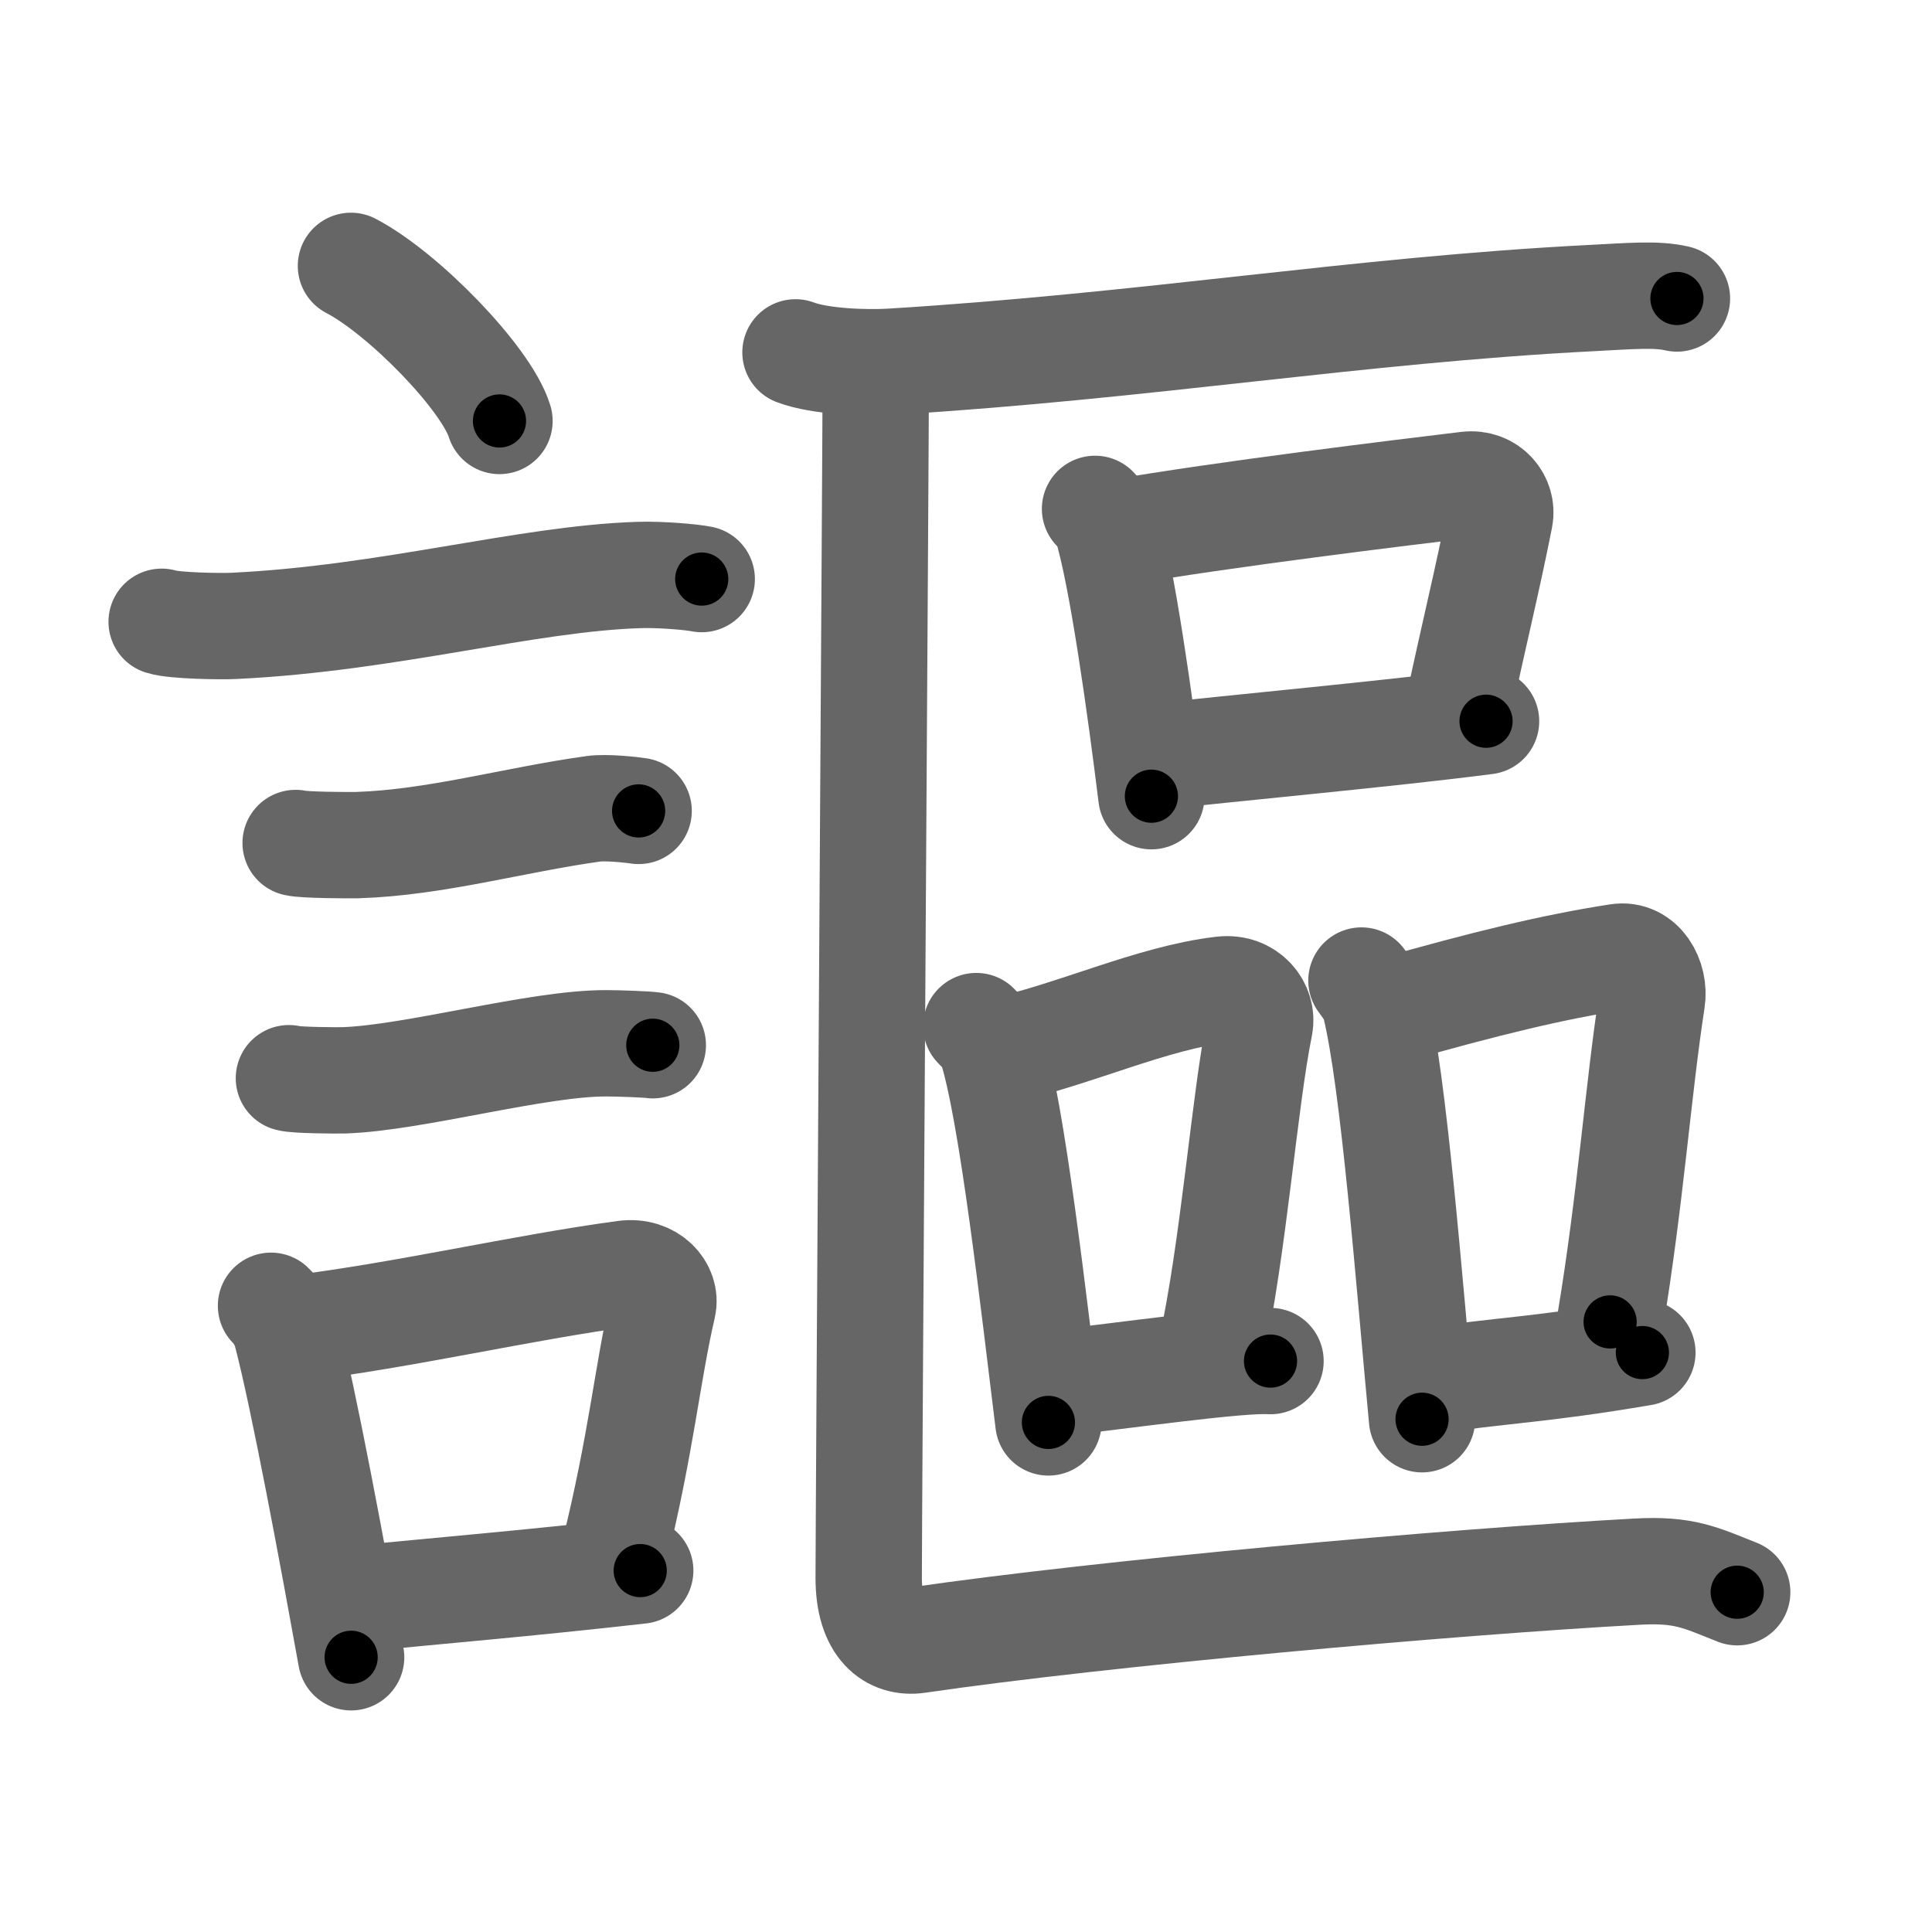 <svg xmlns="http://www.w3.org/2000/svg" width="109" height="109" viewBox="0 0 109 109" id="8b33"><g fill="none" stroke="#666" stroke-width="6" stroke-linecap="round" stroke-linejoin="round"><g><g><path d="M19.8,15c2.96,1.54,7.64,6.35,8.38,8.75" /><path d="M9.12,35.08c0.71,0.23,3.4,0.27,4.1,0.23c8.73-0.42,16.48-2.67,22.83-2.87c1.18-0.04,2.95,0.11,3.54,0.23" /><path d="M16.68,47.56c0.43,0.12,3.04,0.13,3.47,0.12c4.44-0.14,8.86-1.43,13.34-2.05c0.7-0.1,2.18,0.06,2.54,0.12" /><path d="M16.3,60.83c0.38,0.12,2.71,0.13,3.1,0.12c3.97-0.13,10.93-2.11,14.83-2.09c0.63,0,2.29,0.06,2.6,0.11" /><g><path d="M15.29,73.67c0.35,0.32,0.74,1.02,0.85,1.45c0.99,3.73,2.68,12.9,3.67,18.38" /><path d="M16.56,74.97c6.39-0.79,12.78-2.31,18.68-3.11c1.48-0.2,2.38,0.92,2.16,1.83c-0.88,3.77-1.21,7.74-2.77,14.01" /><path d="M20.09,90.21c4.77-0.48,9.48-0.86,16.03-1.6" /></g></g><g><g><path d="M44.88,19.88c1.4,0.53,3.96,0.61,5.36,0.53c14.55-0.89,26.26-2.91,39.48-3.59c2.33-0.12,3.73-0.25,4.89,0.02" /></g><g><g><path d="M61.78,28.71c0.25,0.28,0.52,0.51,0.63,0.86c0.88,2.76,1.94,10.39,2.55,15.35" /><path d="M62.93,30.07c6.09-1.06,16.34-2.3,19.83-2.72c1.28-0.16,2.04,0.92,1.86,1.83c-0.75,3.77-1.29,5.83-2.41,11.04" /><path d="M64.93,42.73c4.1-0.48,13.28-1.31,18.91-2.04" /></g><g><g><path d="M55.08,57.89c0.34,0.36,0.69,0.66,0.84,1.12c1.18,3.59,2.43,14.79,3.23,21.24" /><path d="M56.3,59.32c4.34-0.95,8.66-3.02,12.65-3.49c1.46-0.17,2.33,1.02,2.12,2.04c-0.86,4.19-1.47,12.56-2.75,18.36" /><path d="M59.08,78.1c4.68-0.53,10.82-1.42,12.6-1.31" /></g><g><path d="M76.81,55.32c0.31,0.44,0.62,0.8,0.76,1.34c1.07,4.31,1.93,15.66,2.66,23.41" /><path d="M78.01,57.13c5.94-1.69,9.66-2.58,13.27-3.14c1.32-0.21,2.11,1.23,1.92,2.44c-0.78,5.04-1.2,11.18-2.36,18.15" /><path d="M80.43,77.94c4.24-0.64,6.41-0.64,12.23-1.63" /></g></g></g><g><path d="M49.41,21.11c0,3.5-0.4,64.64-0.4,67.92c0,2.78,1.33,3.71,2.77,3.5c10.48-1.53,29.98-3.28,40.57-3.86c2.67-0.15,3.57,0.33,5.66,1.16" /></g></g></g></g><g fill="none" stroke="#000" stroke-width="3" stroke-linecap="round" stroke-linejoin="round"><path d="M19.8,15c2.96,1.54,7.64,6.35,8.38,8.75" stroke-dasharray="12.292" stroke-dashoffset="12.292"><animate attributeName="stroke-dashoffset" values="12.292;12.292;0" dur="0.123s" fill="freeze" begin="0s;8b33.click" /></path><path d="M9.12,35.08c0.71,0.23,3.4,0.27,4.1,0.23c8.73-0.42,16.48-2.67,22.83-2.87c1.18-0.04,2.95,0.11,3.54,0.23" stroke-dasharray="30.695" stroke-dashoffset="30.695"><animate attributeName="stroke-dashoffset" values="30.695" fill="freeze" begin="8b33.click" /><animate attributeName="stroke-dashoffset" values="30.695;30.695;0" keyTimes="0;0.286;1" dur="0.43s" fill="freeze" begin="0s;8b33.click" /></path><path d="M16.68,47.56c0.43,0.12,3.04,0.13,3.47,0.12c4.44-0.14,8.86-1.43,13.34-2.05c0.7-0.1,2.18,0.06,2.54,0.12" stroke-dasharray="19.534" stroke-dashoffset="19.534"><animate attributeName="stroke-dashoffset" values="19.534" fill="freeze" begin="8b33.click" /><animate attributeName="stroke-dashoffset" values="19.534;19.534;0" keyTimes="0;0.688;1" dur="0.625s" fill="freeze" begin="0s;8b33.click" /></path><path d="M16.3,60.83c0.38,0.12,2.71,0.13,3.1,0.12c3.97-0.13,10.93-2.11,14.83-2.09c0.63,0,2.29,0.06,2.6,0.11" stroke-dasharray="20.703" stroke-dashoffset="20.703"><animate attributeName="stroke-dashoffset" values="20.703" fill="freeze" begin="8b33.click" /><animate attributeName="stroke-dashoffset" values="20.703;20.703;0" keyTimes="0;0.751;1" dur="0.832s" fill="freeze" begin="0s;8b33.click" /></path><path d="M15.29,73.67c0.35,0.32,0.74,1.02,0.85,1.45c0.99,3.73,2.68,12.9,3.67,18.38" stroke-dasharray="20.445" stroke-dashoffset="20.445"><animate attributeName="stroke-dashoffset" values="20.445" fill="freeze" begin="8b33.click" /><animate attributeName="stroke-dashoffset" values="20.445;20.445;0" keyTimes="0;0.803;1" dur="1.036s" fill="freeze" begin="0s;8b33.click" /></path><path d="M16.56,74.97c6.39-0.79,12.78-2.31,18.68-3.11c1.48-0.2,2.38,0.92,2.16,1.83c-0.88,3.77-1.21,7.74-2.77,14.01" stroke-dasharray="36.545" stroke-dashoffset="36.545"><animate attributeName="stroke-dashoffset" values="36.545" fill="freeze" begin="8b33.click" /><animate attributeName="stroke-dashoffset" values="36.545;36.545;0" keyTimes="0;0.739;1" dur="1.401s" fill="freeze" begin="0s;8b33.click" /></path><path d="M20.09,90.21c4.77-0.48,9.48-0.86,16.03-1.6" stroke-dasharray="16.111" stroke-dashoffset="16.111"><animate attributeName="stroke-dashoffset" values="16.111" fill="freeze" begin="8b33.click" /><animate attributeName="stroke-dashoffset" values="16.111;16.111;0" keyTimes="0;0.897;1" dur="1.562s" fill="freeze" begin="0s;8b33.click" /></path><path d="M44.88,19.88c1.4,0.53,3.96,0.61,5.36,0.53c14.55-0.89,26.26-2.91,39.48-3.59c2.33-0.12,3.73-0.25,4.89,0.02" stroke-dasharray="49.969" stroke-dashoffset="49.969"><animate attributeName="stroke-dashoffset" values="49.969" fill="freeze" begin="8b33.click" /><animate attributeName="stroke-dashoffset" values="49.969;49.969;0" keyTimes="0;0.758;1" dur="2.062s" fill="freeze" begin="0s;8b33.click" /></path><path d="M61.78,28.71c0.25,0.28,0.52,0.51,0.63,0.86c0.88,2.76,1.94,10.39,2.55,15.35" stroke-dasharray="16.65" stroke-dashoffset="16.65"><animate attributeName="stroke-dashoffset" values="16.65" fill="freeze" begin="8b33.click" /><animate attributeName="stroke-dashoffset" values="16.65;16.65;0" keyTimes="0;0.925;1" dur="2.228s" fill="freeze" begin="0s;8b33.click" /></path><path d="M62.93,30.07c6.09-1.06,16.34-2.3,19.83-2.72c1.28-0.16,2.04,0.92,1.86,1.83c-0.75,3.77-1.29,5.83-2.41,11.04" stroke-dasharray="34.367" stroke-dashoffset="34.367"><animate attributeName="stroke-dashoffset" values="34.367" fill="freeze" begin="8b33.click" /><animate attributeName="stroke-dashoffset" values="34.367;34.367;0" keyTimes="0;0.866;1" dur="2.572s" fill="freeze" begin="0s;8b33.click" /></path><path d="M64.93,42.73c4.1-0.48,13.28-1.31,18.91-2.04" stroke-dasharray="19.021" stroke-dashoffset="19.021"><animate attributeName="stroke-dashoffset" values="19.021" fill="freeze" begin="8b33.click" /><animate attributeName="stroke-dashoffset" values="19.021;19.021;0" keyTimes="0;0.931;1" dur="2.762s" fill="freeze" begin="0s;8b33.click" /></path><path d="M55.08,57.89c0.34,0.36,0.69,0.66,0.84,1.12c1.18,3.59,2.43,14.79,3.23,21.24" stroke-dasharray="22.916" stroke-dashoffset="22.916"><animate attributeName="stroke-dashoffset" values="22.916" fill="freeze" begin="8b33.click" /><animate attributeName="stroke-dashoffset" values="22.916;22.916;0" keyTimes="0;0.923;1" dur="2.991s" fill="freeze" begin="0s;8b33.click" /></path><path d="M56.3,59.32c4.34-0.95,8.66-3.02,12.65-3.49c1.46-0.17,2.33,1.02,2.12,2.04c-0.86,4.19-1.47,12.56-2.75,18.36" stroke-dasharray="35.149" stroke-dashoffset="35.149"><animate attributeName="stroke-dashoffset" values="35.149" fill="freeze" begin="8b33.click" /><animate attributeName="stroke-dashoffset" values="35.149;35.149;0" keyTimes="0;0.895;1" dur="3.342s" fill="freeze" begin="0s;8b33.click" /></path><path d="M59.08,78.1c4.68-0.53,10.82-1.42,12.6-1.31" stroke-dasharray="12.676" stroke-dashoffset="12.676"><animate attributeName="stroke-dashoffset" values="12.676" fill="freeze" begin="8b33.click" /><animate attributeName="stroke-dashoffset" values="12.676;12.676;0" keyTimes="0;0.963;1" dur="3.469s" fill="freeze" begin="0s;8b33.click" /></path><path d="M76.81,55.32c0.31,0.44,0.62,0.8,0.76,1.34c1.07,4.31,1.93,15.66,2.66,23.41" stroke-dasharray="25.126" stroke-dashoffset="25.126"><animate attributeName="stroke-dashoffset" values="25.126" fill="freeze" begin="8b33.click" /><animate attributeName="stroke-dashoffset" values="25.126;25.126;0" keyTimes="0;0.933;1" dur="3.72s" fill="freeze" begin="0s;8b33.click" /></path><path d="M78.01,57.13c5.94-1.69,9.66-2.58,13.27-3.14c1.32-0.21,2.11,1.23,1.92,2.44c-0.78,5.04-1.2,11.18-2.36,18.15" stroke-dasharray="35.561" stroke-dashoffset="35.561"><animate attributeName="stroke-dashoffset" values="35.561" fill="freeze" begin="8b33.click" /><animate attributeName="stroke-dashoffset" values="35.561;35.561;0" keyTimes="0;0.913;1" dur="4.076s" fill="freeze" begin="0s;8b33.click" /></path><path d="M80.43,77.94c4.24-0.64,6.41-0.64,12.23-1.63" stroke-dasharray="12.341" stroke-dashoffset="12.341"><animate attributeName="stroke-dashoffset" values="12.341" fill="freeze" begin="8b33.click" /><animate attributeName="stroke-dashoffset" values="12.341;12.341;0" keyTimes="0;0.971;1" dur="4.199s" fill="freeze" begin="0s;8b33.click" /></path><path d="M49.41,21.11c0,3.5-0.4,64.64-0.4,67.92c0,2.78,1.33,3.71,2.77,3.5c10.48-1.53,29.98-3.28,40.57-3.86c2.67-0.15,3.57,0.33,5.66,1.16" stroke-dasharray="119.705" stroke-dashoffset="119.705"><animate attributeName="stroke-dashoffset" values="119.705" fill="freeze" begin="8b33.click" /><animate attributeName="stroke-dashoffset" values="119.705;119.705;0" keyTimes="0;0.823;1" dur="5.099s" fill="freeze" begin="0s;8b33.click" /></path></g></svg>